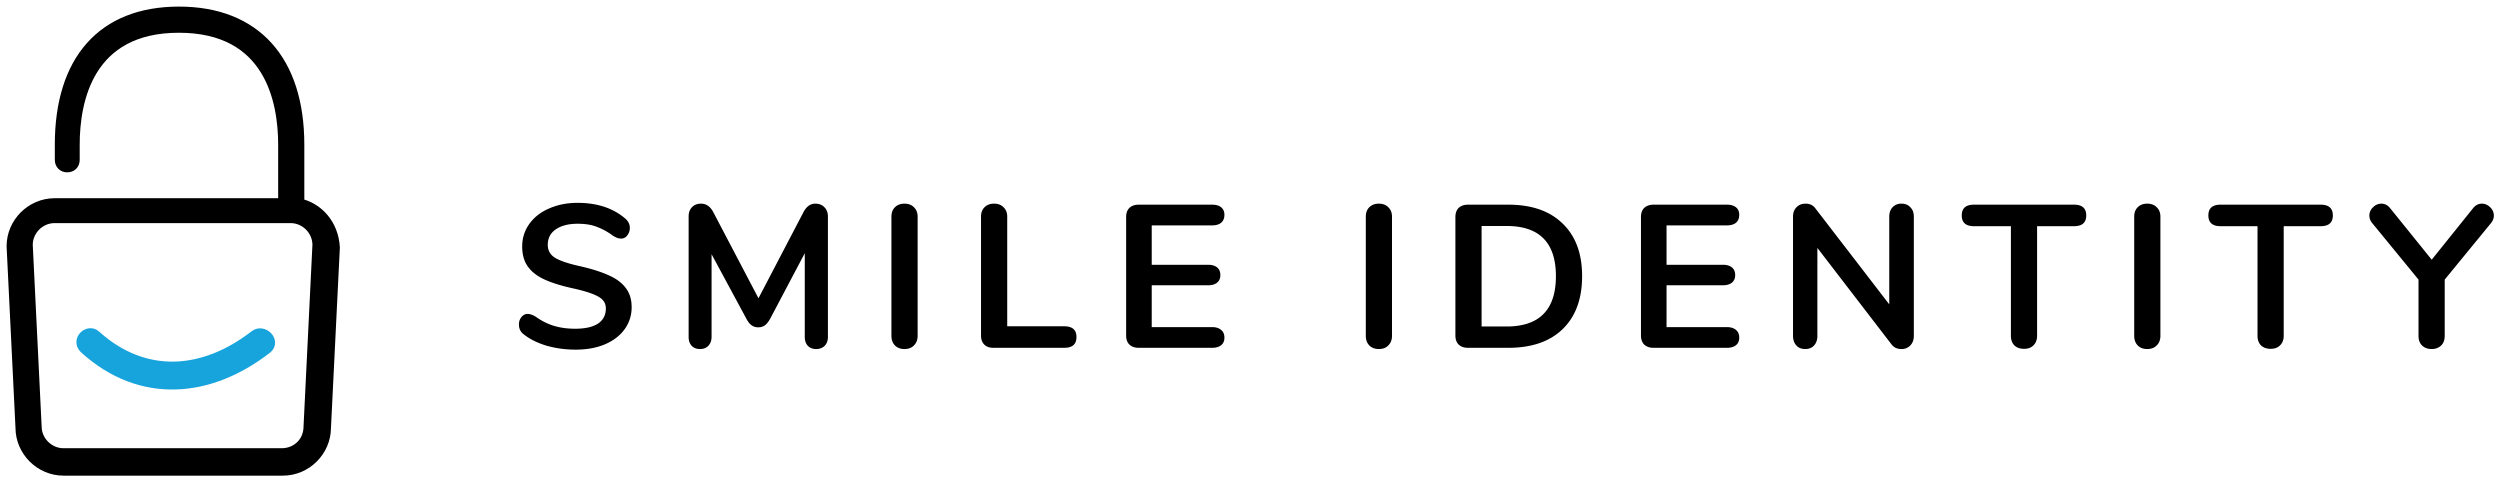 <svg aria-labelledby="#homepage" aria-hidden="true" fill="none" xmlns="http://www.w3.org/2000/svg" viewBox="0 0 197 38">
<path d="M45.373 27.552c-.821 0-1.6-.107-2.336-.32-.725-.224-1.317-.523-1.776-.896-.245-.181-.368-.437-.368-.768 0-.224.064-.416.192-.576.139-.17.299-.256.48-.256.192 0 .41.075.656.224.459.33.939.57 1.44.72.501.15 1.056.224 1.664.224.779 0 1.376-.133 1.792-.4.416-.277.624-.677.624-1.2 0-.405-.197-.714-.592-.928-.384-.224-1.03-.437-1.936-.64-.939-.203-1.701-.437-2.288-.704-.587-.267-1.03-.608-1.328-1.024-.299-.416-.448-.944-.448-1.584 0-.661.187-1.253.56-1.776.373-.523.89-.928 1.552-1.216.672-.298 1.424-.448 2.256-.448 1.525 0 2.768.406 3.728 1.216.139.117.235.235.288.352a.8.8 0 0 1 .096.416c0 .224-.07.422-.208.592a.576.576 0 0 1-.464.24.955.955 0 0 1-.304-.048 2.655 2.655 0 0 1-.352-.176 5.119 5.119 0 0 0-1.28-.704c-.405-.16-.907-.24-1.504-.24-.725 0-1.301.15-1.728.448-.416.288-.624.694-.624 1.216 0 .438.187.774.56 1.008.373.235 1.008.454 1.904.656.95.213 1.717.453 2.304.72.597.256 1.05.587 1.36.992.32.405.48.912.48 1.52a2.91 2.91 0 0 1-.56 1.76c-.363.501-.88.896-1.552 1.184-.661.277-1.424.416-2.288.416Zm18.875-11.504c.299 0 .539.096.72.288.181.181.272.427.272.736v9.472c0 .299-.085.534-.256.704-.17.17-.395.256-.672.256s-.496-.085-.656-.256c-.16-.17-.24-.405-.24-.704v-6.592l-2.72 5.152c-.128.235-.267.41-.416.528a.885.885 0 0 1-.528.16.884.884 0 0 1-.528-.16c-.15-.107-.288-.283-.416-.528l-2.736-5.072v6.512c0 .288-.085.523-.256.704-.16.17-.379.256-.656.256s-.496-.085-.656-.256c-.16-.17-.24-.405-.24-.704v-9.472c0-.31.085-.555.256-.736.181-.192.421-.288.72-.288.416 0 .741.23.976.688l3.552 6.768 3.536-6.768c.235-.459.55-.688.944-.688Zm7.021 11.456c-.31 0-.56-.096-.752-.288-.181-.192-.272-.443-.272-.752v-9.392c0-.31.09-.555.272-.736.192-.192.443-.288.752-.288.32 0 .57.096.752.288.192.181.288.427.288.736v9.392c0 .31-.096.56-.288.752-.181.192-.432.288-.752.288Zm7.012-.096c-.31 0-.55-.085-.72-.256-.17-.17-.256-.405-.256-.704v-9.376c0-.31.09-.555.272-.736.192-.192.443-.288.752-.288.32 0 .57.096.752.288.192.181.288.427.288.736v8.64h4.496c.64 0 .96.283.96.848 0 .566-.32.848-.96.848h-5.584Zm11.451 0c-.31 0-.555-.085-.736-.256-.17-.17-.256-.41-.256-.72v-9.328c0-.31.086-.55.256-.72.181-.17.427-.256.736-.256h5.776c.31 0 .55.07.72.208.17.139.256.336.256.592 0 .267-.085.475-.256.624-.17.139-.41.208-.72.208h-4.752v3.104h4.432c.31 0 .55.07.72.208.17.139.256.341.256.608 0 .256-.085.454-.256.592-.17.139-.41.208-.72.208h-4.432v3.296h4.752c.31 0 .55.075.72.224.17.139.256.341.256.608 0 .256-.085.453-.256.592-.17.139-.41.208-.72.208h-5.776Zm18.918.096c-.31 0-.56-.096-.752-.288-.182-.192-.272-.443-.272-.752v-9.392c0-.31.09-.555.272-.736.192-.192.442-.288.752-.288.32 0 .57.096.752.288.192.181.288.427.288.736v9.392c0 .31-.096.56-.288.752-.182.192-.432.288-.752.288Zm7.028-.096c-.31 0-.555-.085-.736-.256-.171-.17-.256-.41-.256-.72v-9.328c0-.31.085-.55.256-.72.181-.17.426-.256.736-.256h3.168c1.845 0 3.274.496 4.288 1.488 1.024.982 1.536 2.363 1.536 4.144 0 1.792-.512 3.184-1.536 4.176-1.014.982-2.443 1.472-4.288 1.472h-3.168Zm3.04-1.68c2.592 0 3.888-1.323 3.888-3.968 0-2.635-1.296-3.952-3.888-3.952h-1.968v7.92h1.968Zm11.582 1.68c-.309 0-.554-.085-.736-.256-.17-.17-.256-.41-.256-.72v-9.328c0-.31.086-.55.256-.72.182-.17.427-.256.736-.256h5.776c.31 0 .55.07.72.208.171.139.256.336.256.592 0 .267-.085.475-.256.624-.17.139-.41.208-.72.208h-4.752v3.104h4.432c.31 0 .55.07.72.208.171.139.256.341.256.608 0 .256-.085.454-.256.592-.17.139-.41.208-.72.208h-4.432v3.296h4.752c.31 0 .55.075.72.224.171.139.256.341.256.608 0 .256-.085.453-.256.592-.17.139-.41.208-.72.208H130.3Zm19.534-11.36c.299 0 .534.096.704.288.182.181.272.427.272.736v9.392c0 .31-.09.56-.272.752a.924.924 0 0 1-.704.288c-.341 0-.602-.123-.784-.368l-5.84-7.6v6.928c0 .31-.085.56-.256.752-.17.192-.405.288-.704.288-.298 0-.533-.096-.704-.288-.17-.192-.256-.443-.256-.752v-9.392c0-.31.091-.555.272-.736.182-.192.422-.288.72-.288.331 0 .587.123.768.368l5.824 7.568v-6.912c0-.31.086-.555.256-.736a.926.926 0 0 1 .704-.288Zm9.665 11.44c-.32 0-.576-.09-.768-.272-.181-.192-.272-.443-.272-.752v-8.64h-2.912c-.64 0-.96-.283-.96-.848s.32-.848.96-.848h7.888c.64 0 .96.283.96.848 0 .566-.32.848-.96.848h-2.912v8.64c0 .31-.096.56-.288.752-.181.181-.426.272-.736.272Zm9.701.016c-.31 0-.56-.096-.752-.288-.182-.192-.272-.443-.272-.752v-9.392c0-.31.09-.555.272-.736.192-.192.442-.288.752-.288.32 0 .57.096.752.288.192.181.288.427.288.736v9.392c0 .31-.096.56-.288.752-.182.192-.432.288-.752.288Zm9.732-.016c-.32 0-.576-.09-.768-.272-.182-.192-.272-.443-.272-.752v-8.64h-2.912c-.64 0-.96-.283-.96-.848s.32-.848.96-.848h7.888c.64 0 .96.283.96.848 0 .566-.32.848-.96.848h-2.912v8.64c0 .31-.096.56-.288.752-.182.181-.427.272-.736.272ZM194.883 16.4c.192-.234.421-.352.688-.352.245 0 .464.096.656.288a.87.87 0 0 1 .288.656c0 .213-.08.416-.24.608l-3.632 4.432v4.432c0 .33-.096.587-.288.768-.192.181-.438.272-.736.272-.31 0-.56-.09-.752-.272-.192-.181-.288-.437-.288-.768v-4.432l-3.632-4.432a.937.937 0 0 1-.24-.608.87.87 0 0 1 .288-.656.903.903 0 0 1 .656-.288c.266 0 .496.118.688.352l3.28 4.064 3.264-4.064Z" fill="#000000"></path>
<path d="M23.5 16.1v-4.7C23.5 4.8 20.1 1 14.1 1S4.8 4.8 4.8 11.4v1.2c0 .3.2.5.5.5s.5-.2.5-.5v-1.2c0-3.5 1.1-9.3 8.3-9.3 7.2 0 8.3 5.8 8.3 9.3v4.7H4.3c-1.8 0-3.3 1.5-3.3 3.3l.7 14.3C1.7 35.5 3.2 37 5 37h17.3c1.8 0 3.3-1.5 3.3-3.3l.7-14.2c-.1-1.8-1.3-3.1-2.8-3.4Zm.9 17.5c0 1.3-1 2.2-2.2 2.2H5c-1.2 0-2.2-1-2.2-2.2l-.7-14.3c0-1.2 1-2.2 2.2-2.2h18.6c1.2 0 2.2 1 2.2 2.2l-.7 14.3Z" fill="#000000" stroke="#000000" stroke-width=".961"></path>
<path d="M6.7 27.399c4.4 4 9.8 3.5 14.3 0 .6-.5-.3-1.4-.9-.9-4 3.1-8.7 3.5-12.6 0-.5-.5-1.4.3-.8.9Z" fill="#17A3DC" stroke="#17A3DC" stroke-width=".961"></path>
</svg>
